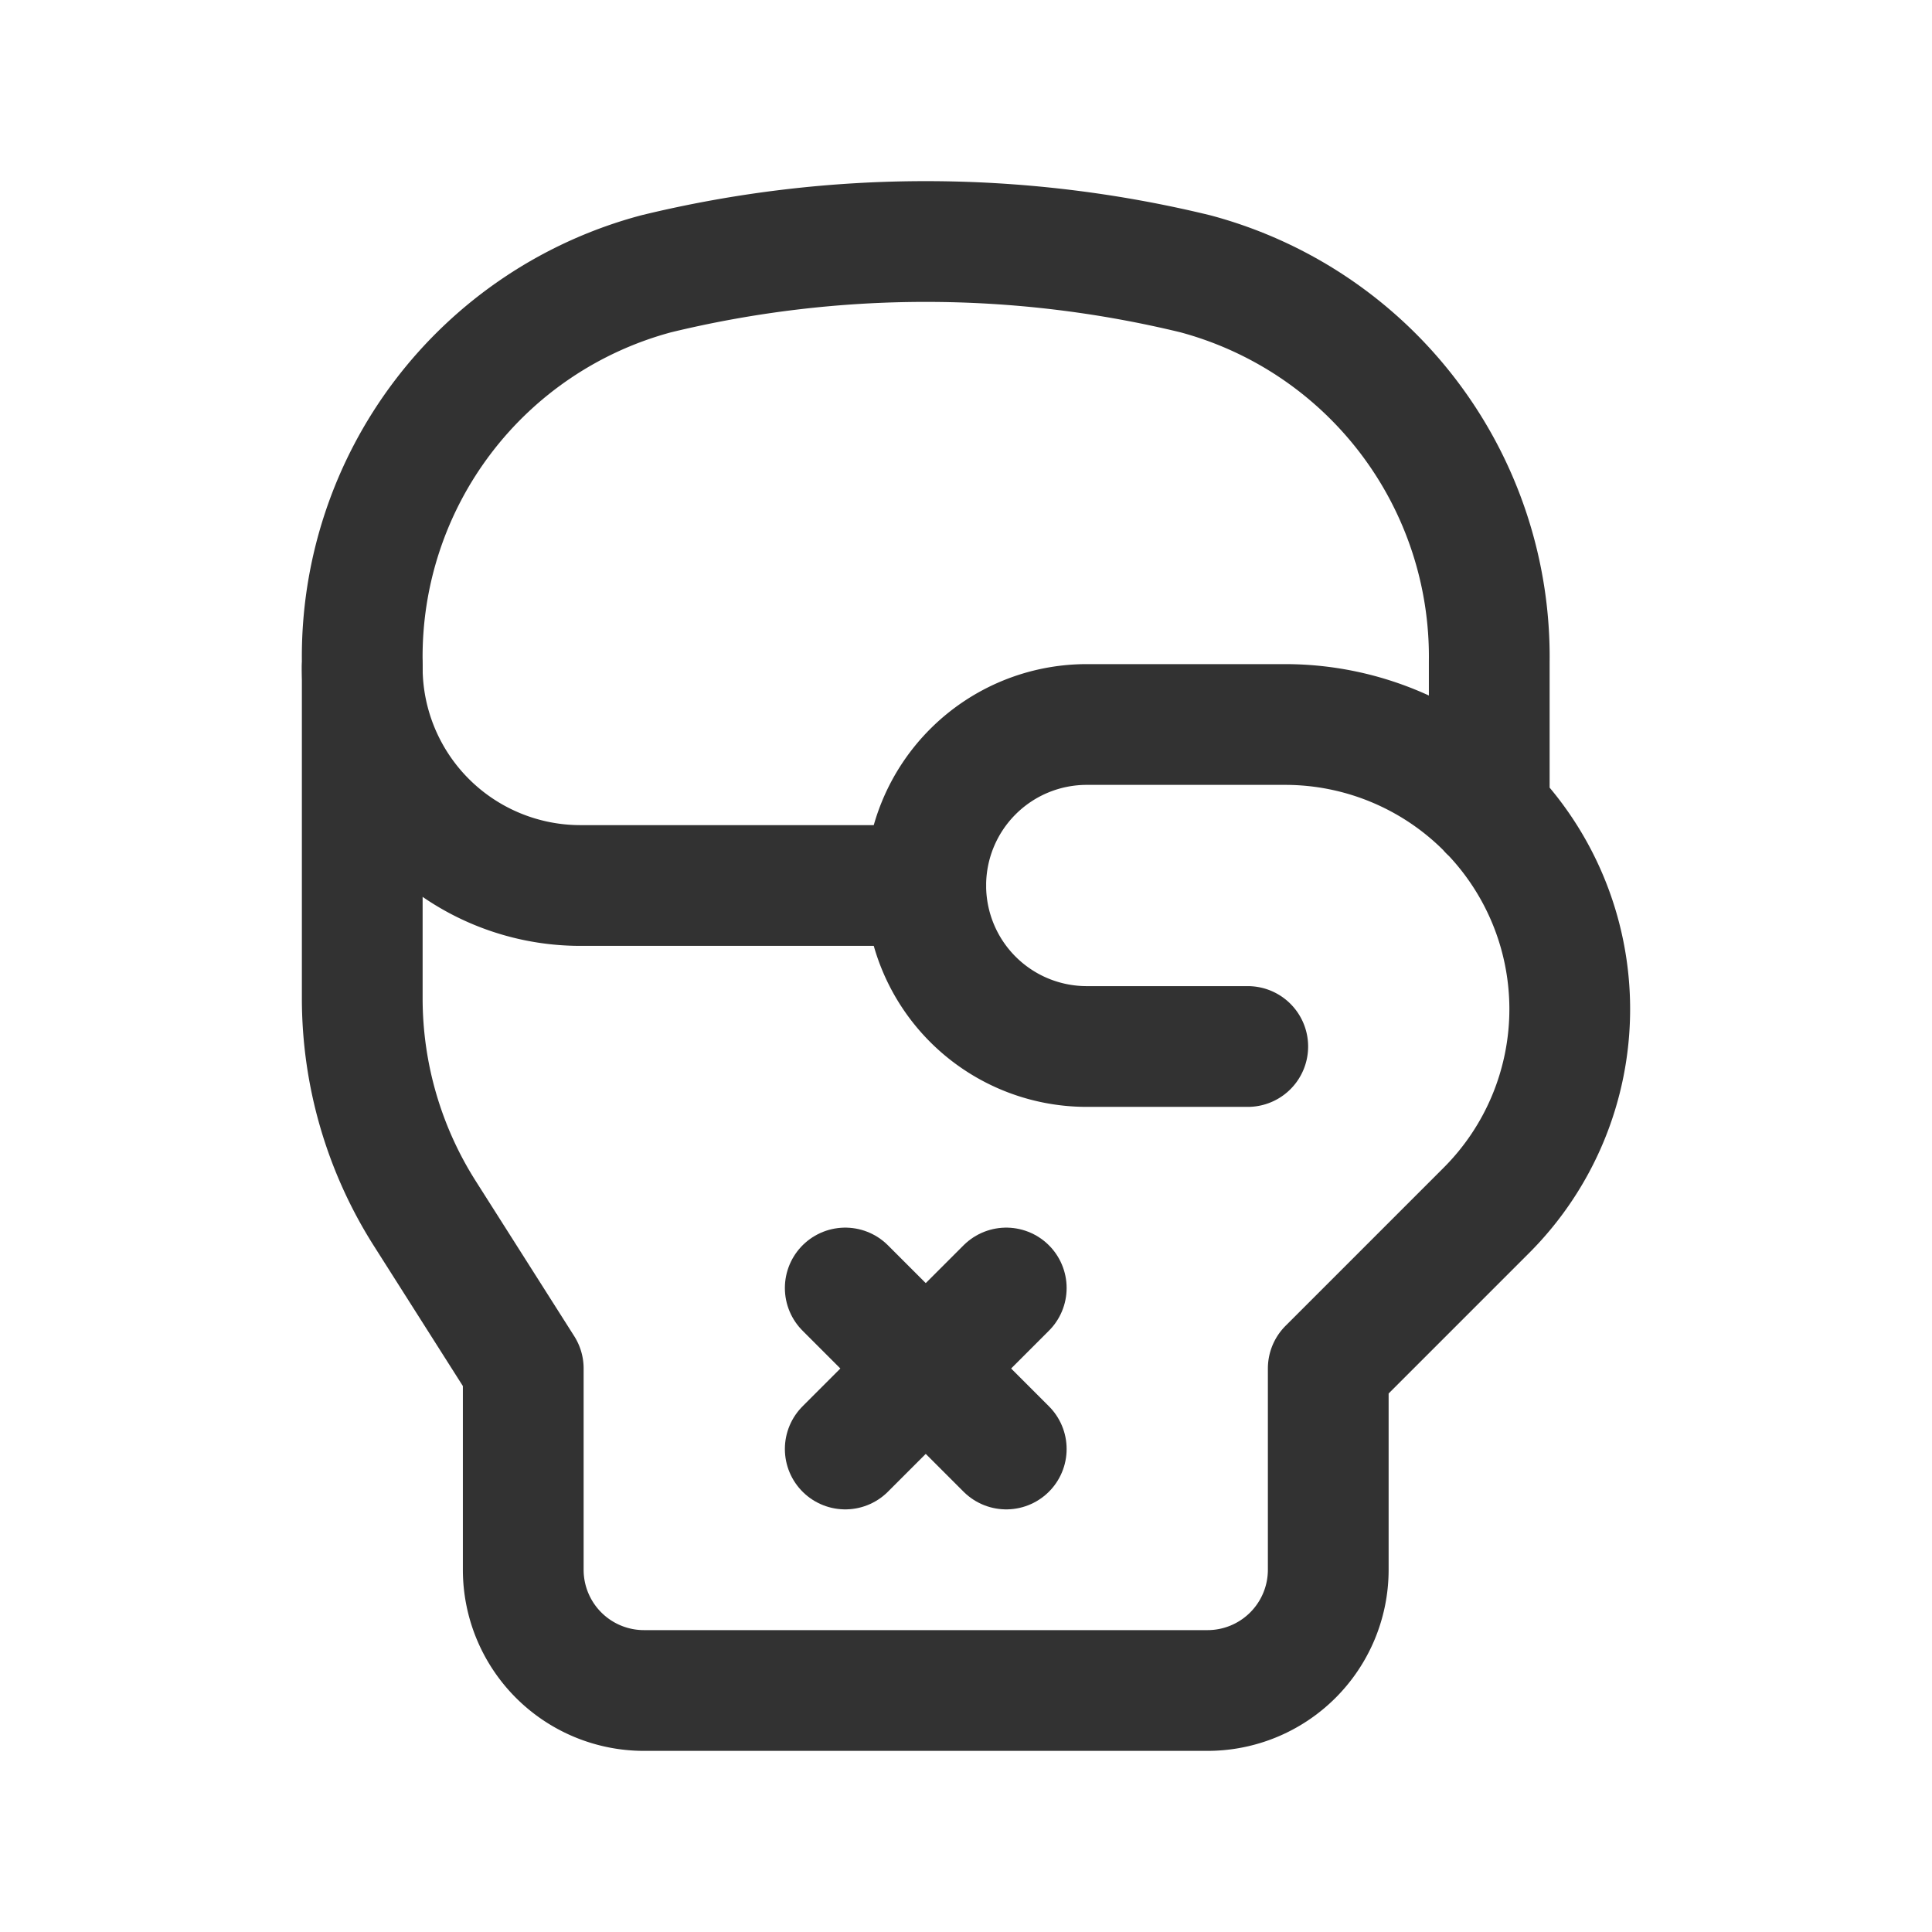 <svg xmlns="http://www.w3.org/2000/svg" viewBox="0 0 24 24"><path d="M11.5,11H7.21A2.71,2.71,0,0,1,4.5,8.29h0" fill="none" stroke="#323232" stroke-linecap="round" stroke-linejoin="round" stroke-width="1.5"/><line x1="10.5" y1="16" x2="12.5" y2="18" fill="none" stroke="#323232" stroke-linecap="round" stroke-linejoin="round" stroke-width="1.5"/><line x1="10.5" y1="18" x2="12.5" y2="16" fill="none" stroke="#323232" stroke-linecap="round" stroke-linejoin="round" stroke-width="1.5"/><path d="M15.5,13l-2,0A2,2,0,0,1,11.5,11h0a2,2,0,0,1,2-2h2.465A3.536,3.536,0,0,1,19.5,12.536h0a3.536,3.536,0,0,1-1.036,2.5L16.5,17v2.5A1.5,1.5,0,0,1,15,21H8a1.5,1.5,0,0,1-1.5-1.5V17L5.279,15.077A4.986,4.986,0,0,1,4.5,12.401c0-.74,0-2.529-0-4.185A4.922,4.922,0,0,1,8.152,3.401a14.187,14.187,0,0,1,6.696 0A4.923,4.923,0,0,1,18.5,8.217l-0,1.858" fill="none" stroke="#323232" stroke-linecap="round" stroke-linejoin="round" stroke-width="1.5"/></svg>